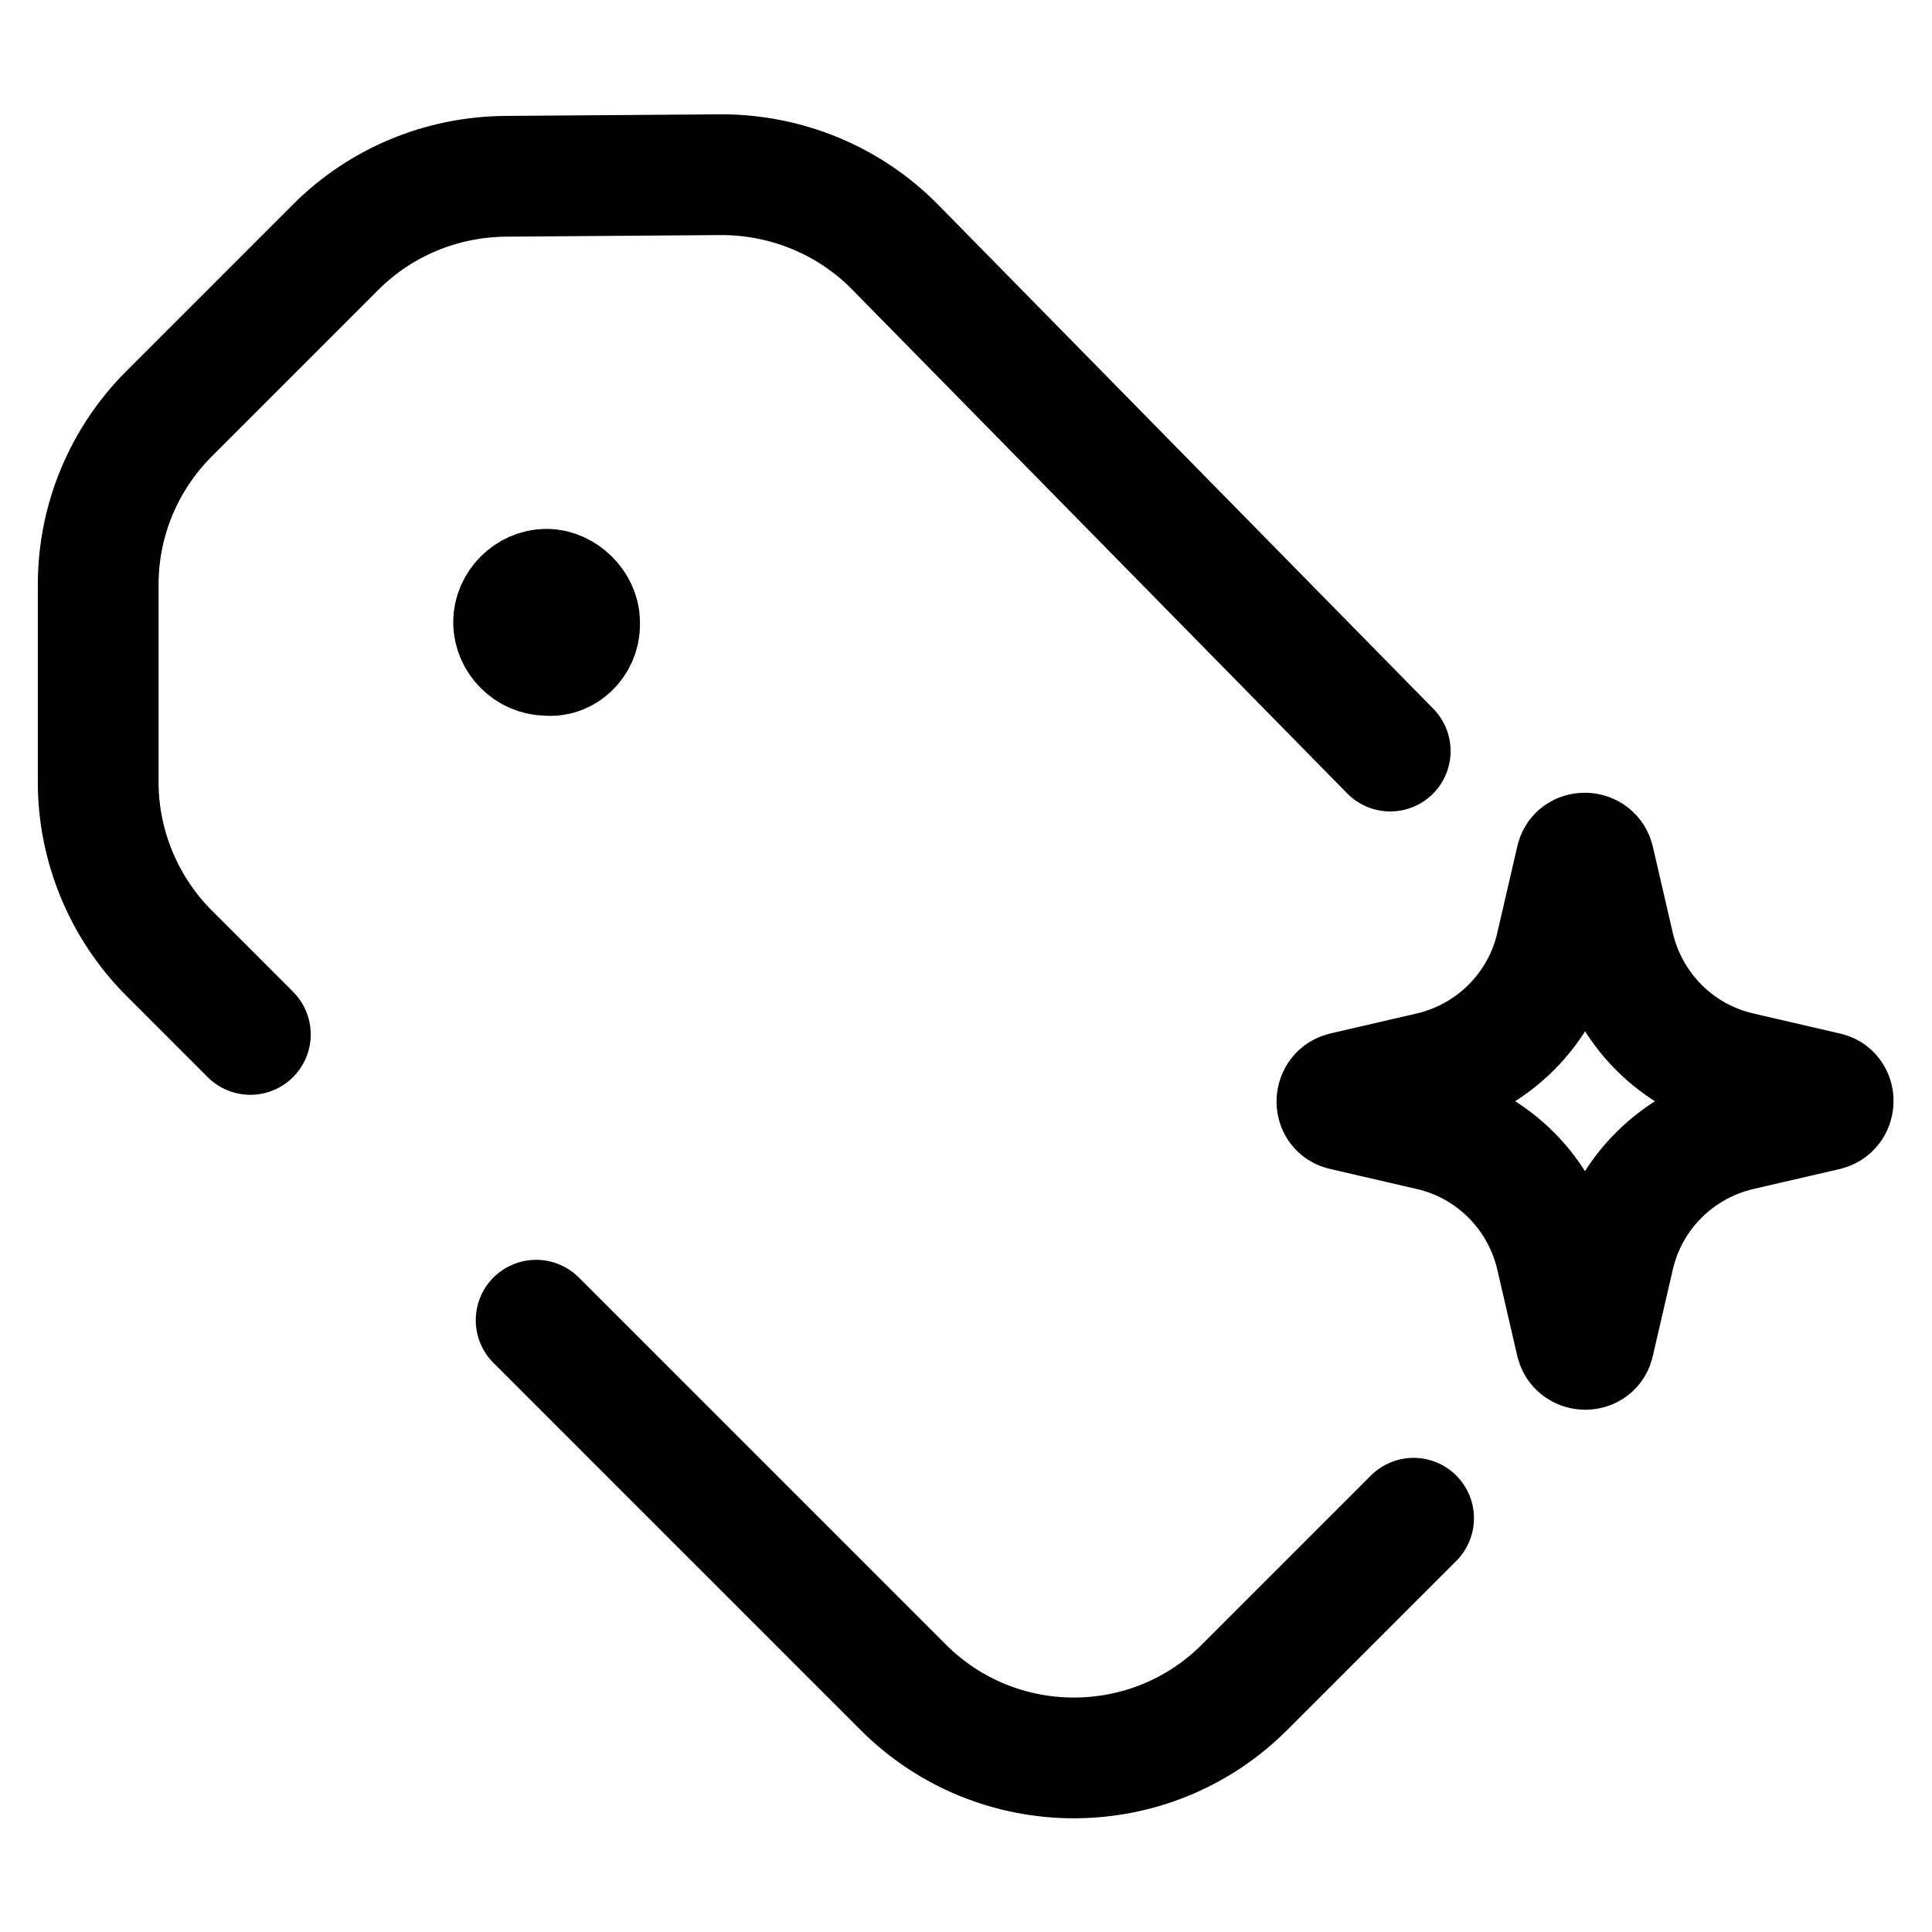 <svg width="24" height="24" viewBox="0 0 24 24" fill="none" xmlns="http://www.w3.org/2000/svg">
<g clip-path="url(#clip0_3261_13644)">
<path d="M7.2 7.76C7.2 7.98 7.01 8.17 6.79 8.14C6.57 8.14 6.38 7.95 6.38 7.73C6.38 7.51 6.57 7.32 6.79 7.32C6.996 7.32 7.2 7.518 7.2 7.73" stroke="#000000" stroke-width="1.5" stroke-linecap="round" stroke-linejoin="round"/>
<path d="M22.69 13.79L21.61 14.04C20.84 14.22 20.23 14.82 20.05 15.6L19.8 16.68C19.78 16.79 19.61 16.79 19.58 16.68L19.33 15.6C19.15 14.83 18.55 14.22 17.77 14.04L16.69 13.79C16.58 13.77 16.58 13.6 16.69 13.57L17.77 13.32C18.54 13.14 19.15 12.54 19.33 11.76L19.58 10.68C19.6 10.57 19.77 10.57 19.8 10.68L20.05 11.76C20.23 12.53 20.83 13.14 21.61 13.32L22.69 13.57C22.8 13.59 22.8 13.76 22.69 13.79Z" stroke="#000000" stroke-width="1.5" stroke-miterlimit="10"/>
<path d="M17.56 18.86L15.46 20.96C14.29 22.13 12.39 22.13 11.22 20.96L6.66 16.4M17.27 9.33L11.12 3.07C10.55 2.49 9.77 2.17 8.96 2.17L6.27 2.19C5.48 2.2 4.73 2.51 4.17 3.07L2.1 5.14C1.54 5.7 1.22 6.46 1.22 7.26V9.72C1.22 10.51 1.54 11.28 2.1 11.84L3.11 12.85" stroke="#000000" stroke-width="1.5" stroke-linecap="round" stroke-linejoin="round"/>
</g>
<defs>
<clipPath id="clip0_3261_13644">
<rect width="24" height="24" fill="none"/>
</clipPath>
</defs>
</svg>